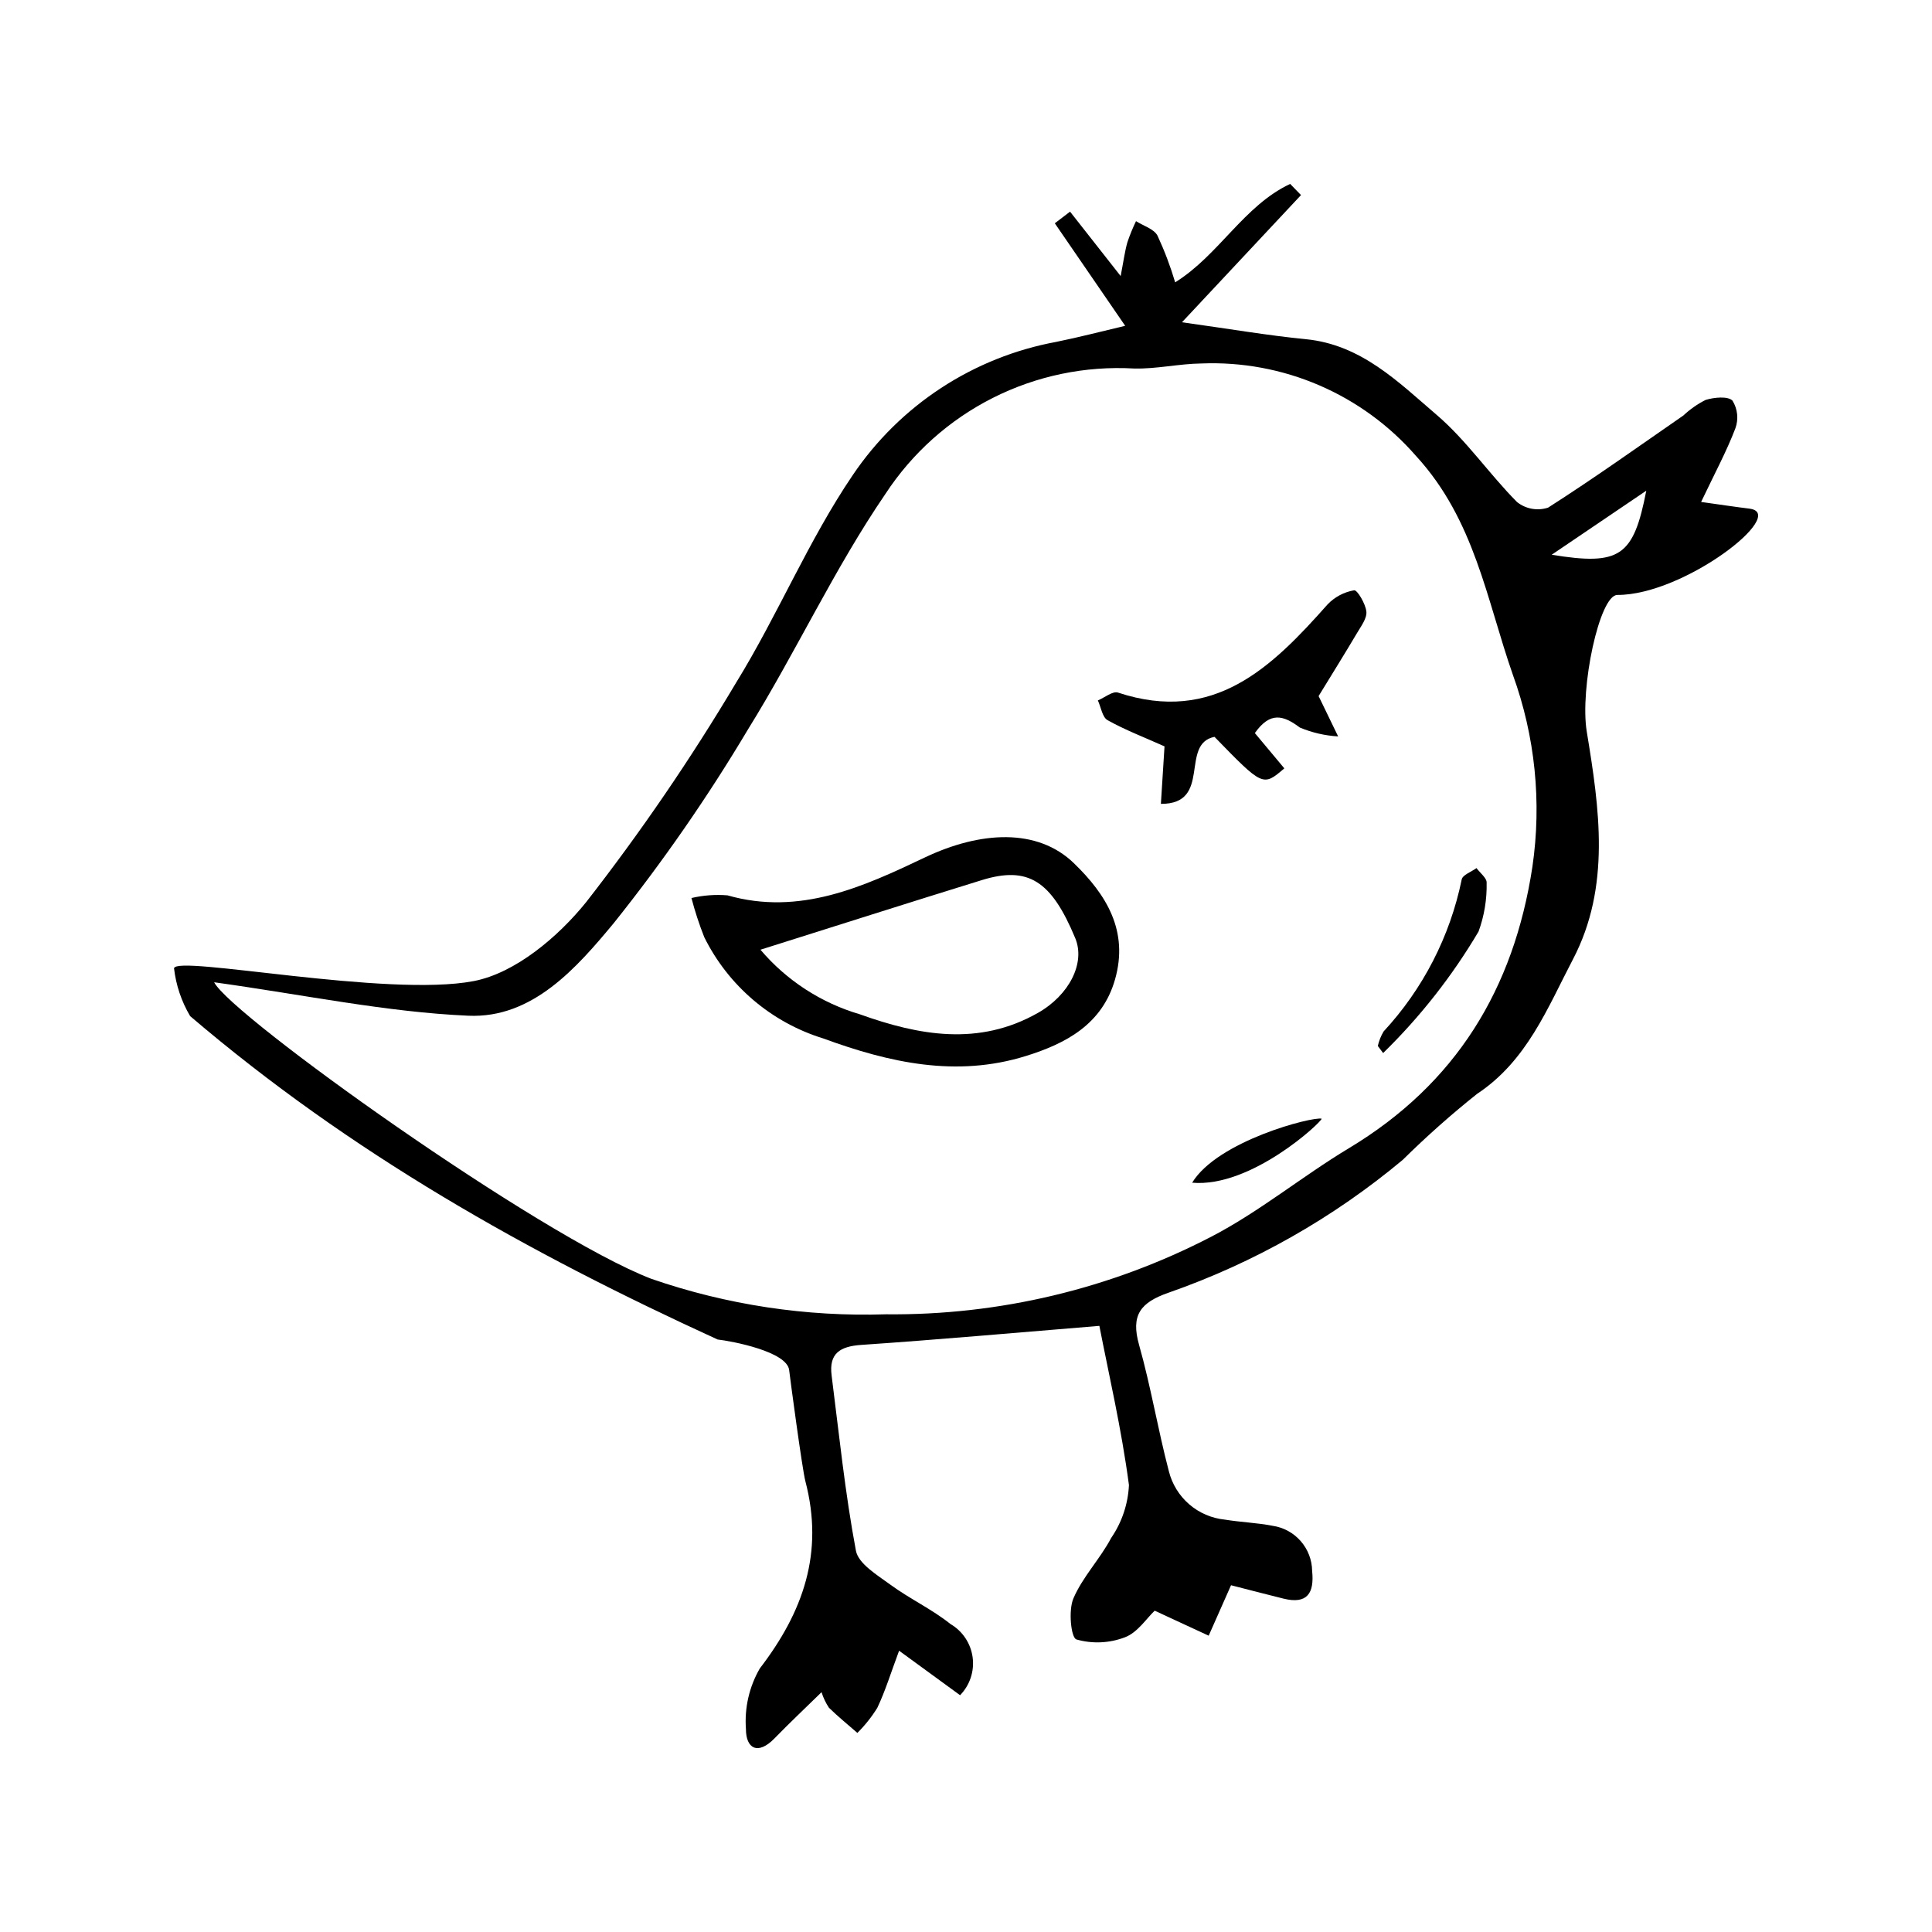 <?xml version="1.0" encoding="UTF-8"?>
<svg width="1200pt" height="1200pt" version="1.1" viewBox="0 0 1200 1200" xmlns="http://www.w3.org/2000/svg">
 <g>
  <path d="m1086.6 315.92c-8.297-0.996-16.562-2.277-30.004-4.148 8.547-17.965 15.828-31.465 21.262-45.676h0.004c2.078-5.703 1.43-12.047-1.762-17.215-2.754-2.953-11.422-2.113-16.711-0.48-5.031 2.539-9.672 5.785-13.781 9.641-27.883 19.297-55.496 39.027-84.062 57.258-6.602 2.152-13.844 0.852-19.281-3.465-17.281-17.398-31.375-38.27-49.863-54.098-23.852-20.414-46.871-43.695-81.32-47.059-23.523-2.297-46.883-6.332-76.938-10.512 27.711-29.605 50.824-54.301 73.938-79l-6.727-6.93c-28.688 13.406-44.277 44.234-71.434 61.125-2.953-9.941-6.629-19.652-11-29.059-2.277-4.164-8.75-6.035-13.324-8.945v0.004c-2.062 4.289-3.863 8.699-5.387 13.211-1.602 5.746-2.375 11.727-4.141 20.891-11.934-15.191-21.684-27.598-31.434-40.008l-9.473 7.231c14.902 21.711 29.805 43.422 43.715 63.684-14.504 3.402-28.602 7.106-42.867 9.984-25.484 4.703-49.781 14.434-71.465 28.625-21.684 14.195-40.324 32.562-54.832 54.035-27.613 40.656-46.629 87.051-72.508 129.02h-0.004c-28.164 47.332-59.266 92.852-93.125 136.29-17.422 21.621-44.035 44.078-69.785 49.031-53.809 10.352-184.9-16.352-186.19-7.934h-0.004c1.215 10.496 4.625 20.621 10.016 29.711 99.68 85.039 209.26 146.71 327.62 200.85 8.969 1.02 43.191 7.488 44.438 19.051 0.422 3.902 8.082 61.391 10.051 68.906 11.676 44.57-1.348 81.242-28.305 116.38v0.004c-6.562 11.367-9.559 24.441-8.605 37.531-0.039 12.129 7.352 16.57 17.758 5.863 9.207-9.473 18.84-18.535 29.199-28.672h0.004c1.078 3.426 2.629 6.684 4.613 9.676 5.617 5.473 11.727 10.441 17.648 15.609 4.719-4.688 8.871-9.91 12.375-15.562 4.984-10.48 8.398-21.711 13.539-35.492 14.242 10.395 25.727 18.77 37.875 27.637h0.004c6.082-6.234 8.957-14.918 7.793-23.551-1.16-8.629-6.231-16.246-13.742-20.648-11.539-9.238-25.316-15.633-37.277-24.41-8.18-6.004-19.938-12.996-21.477-21.168-6.758-35.945-10.465-72.473-15.09-108.81-1.758-13.809 5.305-18.102 18.504-19 48-3.262 95.926-7.582 147.8-11.82 5.742 29.574 13.766 63.988 18.367 98.855h0.004c-0.547 11.77-4.367 23.152-11.035 32.867-6.879 13.059-17.746 24.188-23.48 37.605-3.144 7.356-1.516 24.289 1.871 25.445 9.953 2.832 20.562 2.352 30.223-1.367 7.758-2.934 13.32-11.684 18.41-16.496 12.32 5.703 22.93 10.617 33.539 15.531 4.539-10.25 9.082-20.504 13.879-31.336 10.836 2.769 21.684 5.625 32.574 8.312 14.953 3.691 19.188-3.586 17.805-17.172-0.086-6.844-2.609-13.438-7.125-18.582-4.516-5.148-10.719-8.516-17.496-9.488-9.73-1.891-19.754-2.219-29.555-3.82-8.211-0.816-15.973-4.152-22.211-9.551-6.238-5.402-10.652-12.602-12.633-20.613-6.809-25.945-11.18-52.551-18.469-78.344-5.231-18.508 0.758-26.344 18.34-32.461l-0.004 0.004c53.062-18.535 102.34-46.492 145.46-82.527 14.625-14.449 30.008-28.105 46.086-40.918 31.047-20.531 43.793-53.391 59.605-83.625 23.586-45.098 16.438-93.668 8.582-141.37-4.426-26.879 7.879-84.969 19.008-84.938 41.551 0.129 106.63-50.641 82.012-53.59zm-134.8 222.47c-11.551 75.988-47.539 134.83-114.02 174.81-29.098 17.5-55.668 39.547-85.695 55.074v-0.004c-62.301 32.27-131.56 48.773-201.72 48.062-49.531 1.625-98.945-5.84-145.79-22.023-69.836-26.887-261.1-163.53-271.57-184.21 56.262 7.824 106.91 18.543 157.93 20.781 39.875 1.75 67.32-29.848 90.355-57.602l-0.004 0.004c30.5-38.164 58.355-78.367 83.363-120.34 29.734-47.902 53.527-99.684 85.266-146.11 16.625-25.426 39.664-46.023 66.789-59.707 27.125-13.688 57.379-19.977 87.711-18.238 13.914 0.355 27.891-2.969 41.855-3.129 25.082-1.008 50.07 3.625 73.125 13.559 23.055 9.934 43.586 24.91 60.078 43.832 36.488 39.695 43.875 89.324 60.191 135.97v0.004c13.84 38.141 18.012 79.117 12.137 119.27zm11.98-193.83c21.047-14.25 38.48-26.055 58.758-39.785-7.945 40.906-16.305 46.707-58.758 39.785z"/>
  <path d="m574.32 532.64c-38.098 18.125-77.578 36.301-122.48 23.473h-0.004c-7.492-0.609-15.035-0.047-22.359 1.664 2.156 8.262 4.812 16.387 7.957 24.328 14.945 30.16 41.605 52.875 73.754 62.844 41.289 15.145 82.777 24.383 125.95 10.973 24.797-7.703 47.465-19.598 55.445-47.629 8.559-30.062-5.371-52.605-25.57-72.148-22.645-21.914-57.953-20.027-92.691-3.504zm70.324 96.504c-36.668 20.82-73.891 14.012-110.55 0.863v-0.004c-24.062-7.055-45.535-21.004-61.766-40.121 47.023-14.809 92.191-29.23 137.49-43.23 28.766-8.887 43.223 0.344 58.051 36.094 6.344 15.305-3.621 35.27-23.219 46.398z"/>
  <path d="m841.09 366.64c-6.297 1.078-12.082 4.148-16.504 8.762-34.699 39.16-70.59 74.48-130.19 54.773-3.269-1.082-8.285 3.129-12.488 4.875 1.938 4.211 2.75 10.438 6.019 12.266 10.906 6.09 22.695 10.602 35.375 16.27-0.652 10.32-1.391 22.066-2.25 35.711 32.074 0.16 11.465-37.266 33.293-41.629 30.094 30.949 30.094 30.949 43.379 19.57-5.805-6.949-11.645-13.938-18.309-21.914 9.523-13.469 17.707-11.125 27.957-3.422v-0.004c7.555 3.168 15.594 5.027 23.773 5.5-6.648-13.719-10.016-20.668-12.133-25.043 8.848-14.469 16.566-26.82 23.977-39.352 2.469-4.172 6.144-9.023 5.688-13.164-0.547-4.887-5.664-13.516-7.59-13.199z"/>
  <path d="m907.89 546.27c-7.242 35.305-24.02 67.953-48.516 94.395-1.664 2.793-2.875 5.832-3.586 9.004 1.098 1.469 2.199 2.934 3.297 4.398 22.988-22.445 42.918-47.824 59.273-75.48 3.539-9.695 5.238-19.965 5.016-30.285 0.195-2.883-4.07-6.074-6.289-9.125-3.184 2.344-8.707 4.281-9.195 7.094z"/>
  <path d="m740.46 734.6c36.602 3.223 80.18-37.426 80.445-39.762-5.828-1.391-64.59 13.742-80.445 39.762z"/>
 </g>
</svg>
